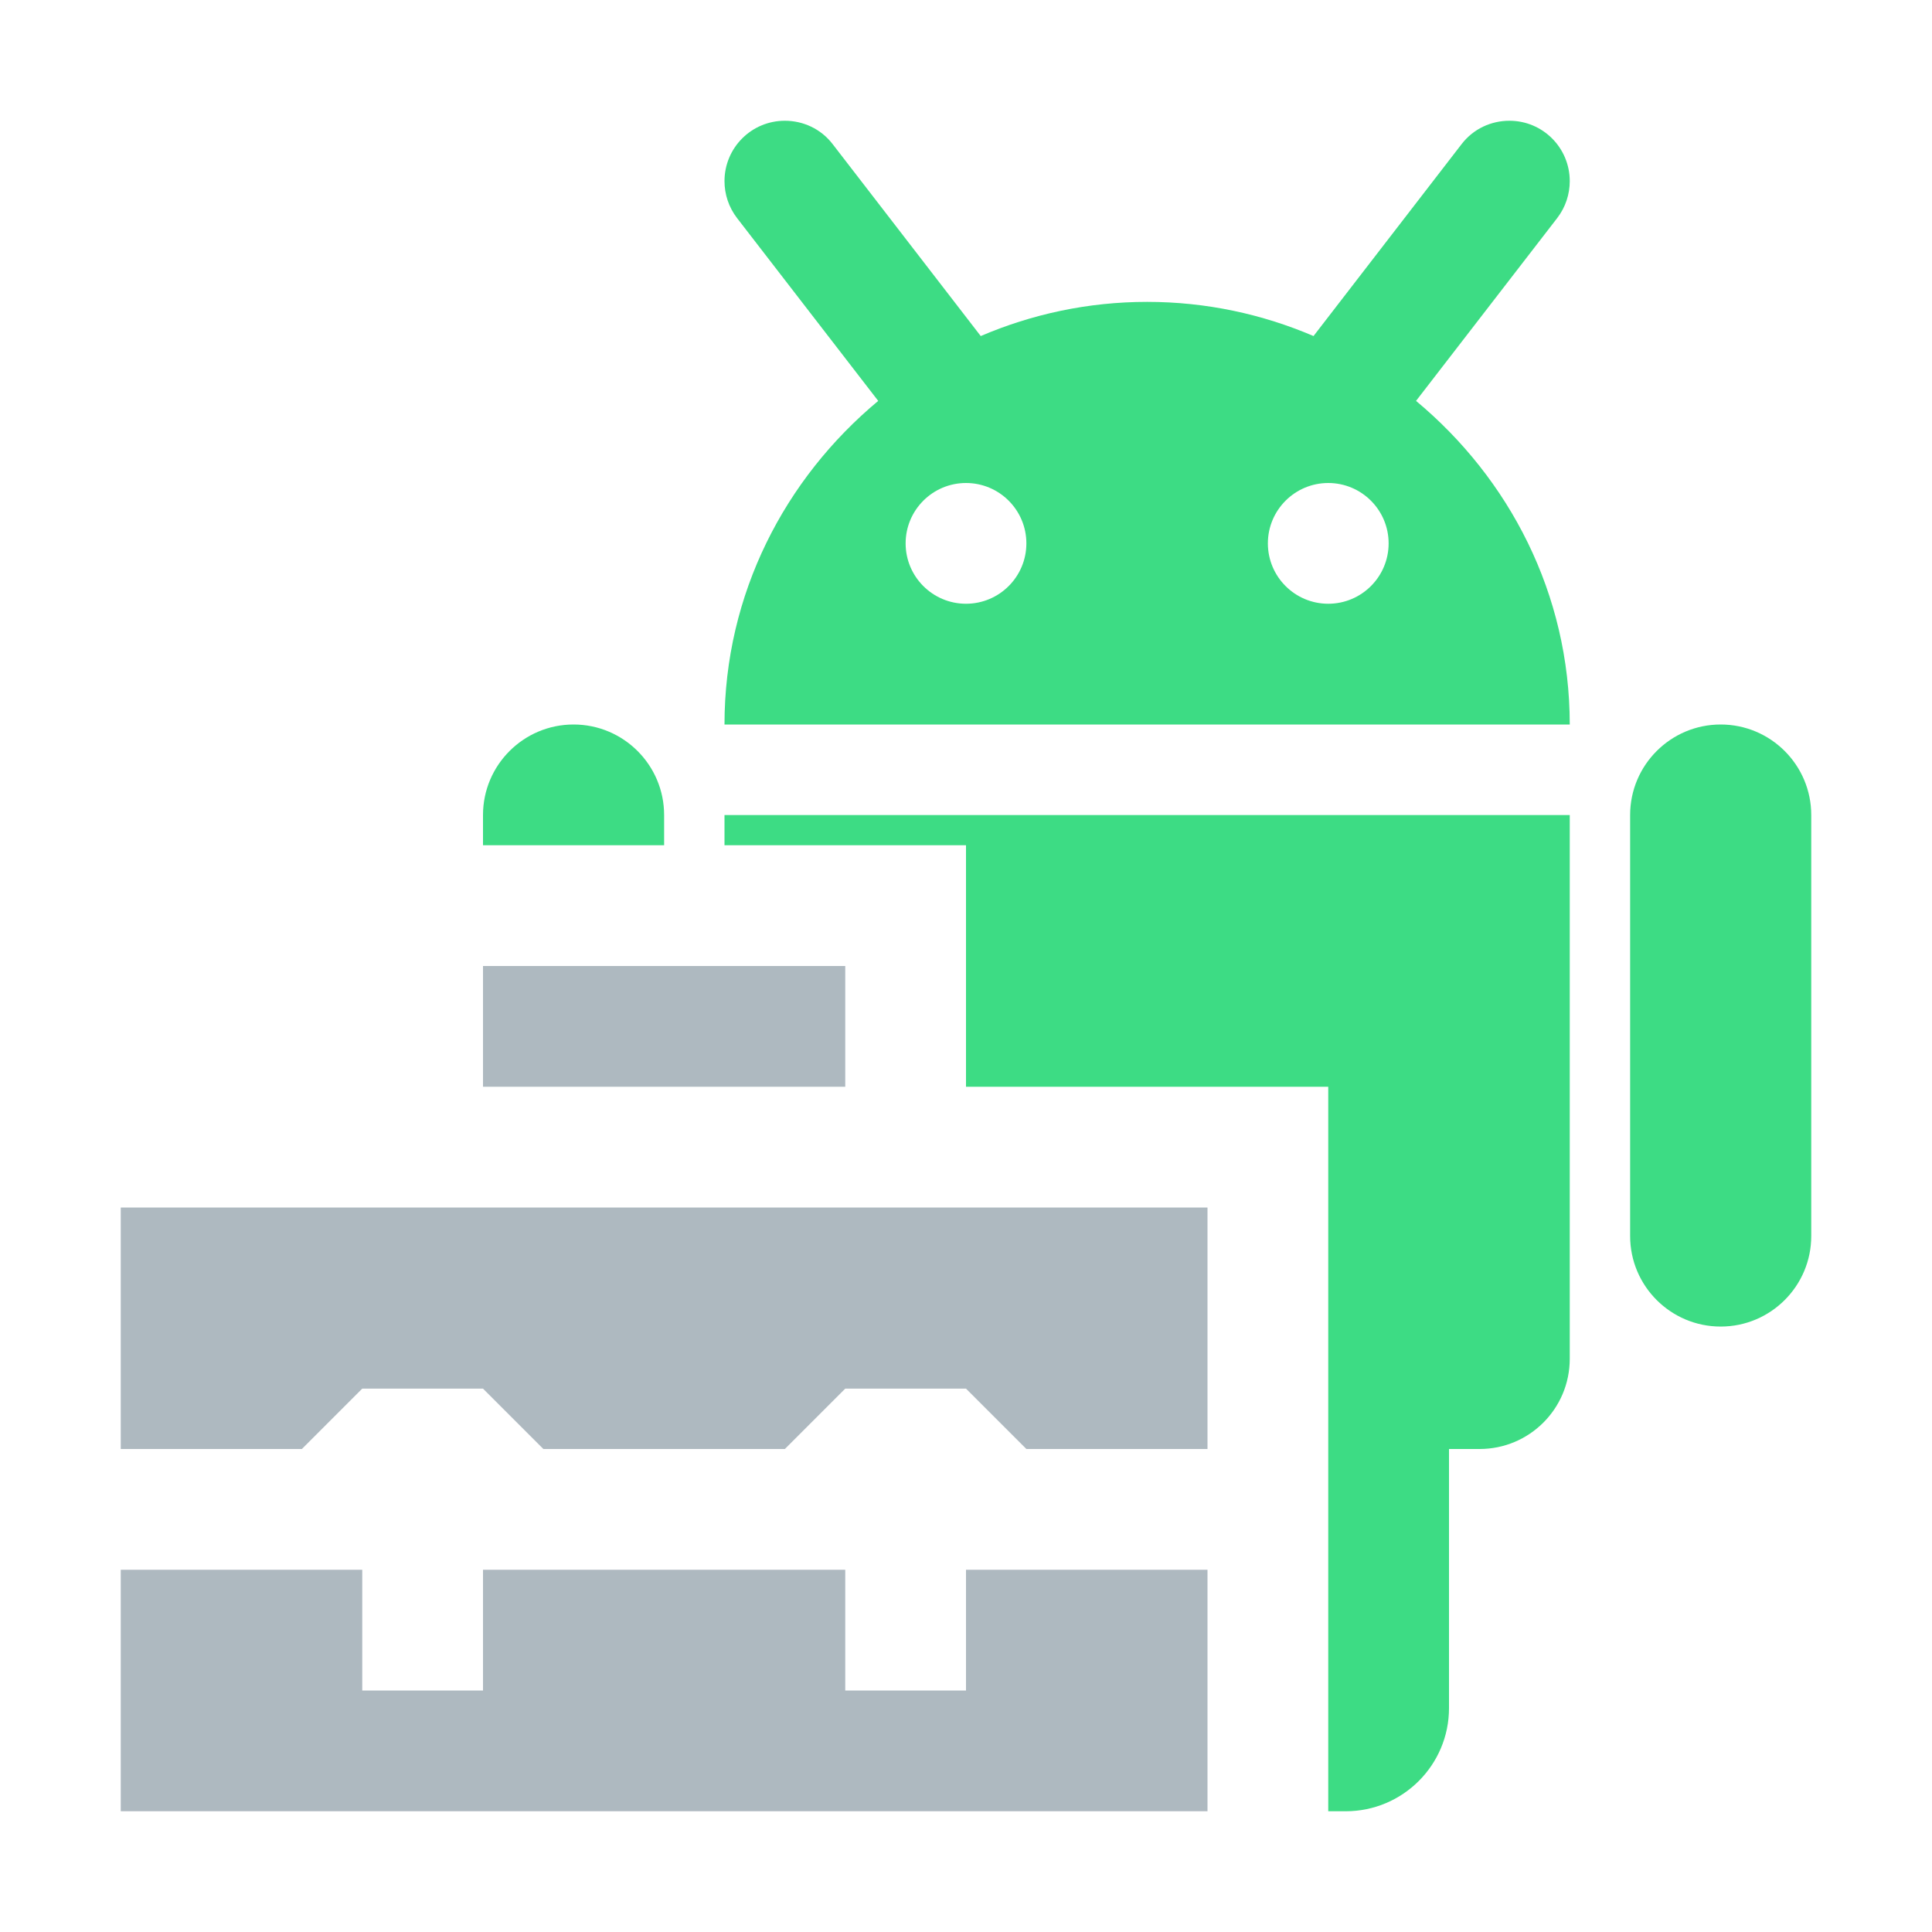 <svg xmlns="http://www.w3.org/2000/svg" width="16" height="16" viewBox="0 0 16 16">
  <g id="sdk_manager" fill="none" fill-rule="evenodd" stroke="none" stroke-width="1">
    <path id="Fill-2" fill="#3DDC84" d="M11.5,4.5 C11.5,4.224 11.276,4 11,4 C10.724,4 10.5,4.224 10.5,4.5 C10.5,4.776 10.724,5 11,5 C11.276,5 11.5,4.776 11.5,4.5 L11.5,4.5 Z M8.5,4.5 C8.5,4.224 8.276,4 8,4 C7.724,4 7.5,4.224 7.5,4.5 C7.5,4.776 7.724,5 8,5 C8.276,5 8.5,4.776 8.5,4.5 L8.5,4.5 Z M12.896,1.806 L11.727,3.32 C12.499,3.963 13,4.918 13,6 L6,6 C6,4.918 6.501,3.963 7.273,3.32 L6.104,1.806 C6.034,1.715 6,1.607 6,1.5 C6,1.225 6.222,1 6.5,1 C6.65,1 6.798,1.066 6.896,1.194 L8.122,2.783 C8.545,2.602 9.01,2.5 9.5,2.5 C9.99,2.5 10.455,2.602 10.878,2.783 L12.104,1.194 C12.202,1.066 12.35,1 12.5,1 C12.778,1 13,1.225 13,1.5 C13,1.607 12.966,1.715 12.896,1.806 L12.896,1.806 Z M14.25,6 C13.836,6 13.5,6.336 13.5,6.75 L13.5,10.236 C13.5,10.65 13.836,10.986 14.25,10.986 C14.664,10.986 15,10.65 15,10.236 L15,6.75 C15,6.336 14.664,6 14.25,6 L14.25,6 Z M6,7 L8,7 L8,9 L11,9 L11,15 L11.145,15 C11.617,15 12,14.617 12,14.146 L12,12 L12.253,12 C12.666,12 13,11.666 13,11.253 L13,6.75 L6,6.75 L6,7 Z M4,7 L4,6.75 C4,6.336 4.336,6 4.75,6 C5.164,6 5.5,6.336 5.5,6.75 L5.5,7 L4,7 Z"/>
    <path id="Fill-4" fill="#9AA7B0" d="M8,13 L8,14 L7,14 L7,13 L4,13 L4,14 L3,14 L3,13 L1,13 L1,15 L10,15 L10,13 L8,13 Z M1,10 L1,12 L2.5,12 L3,11.5 L4,11.5 L4.5,12 L6.5,12 L7,11.5 L8,11.5 L8.5,12 L10,12 L10,10 L1,10 Z M4,9 L7,9 L7,8 L4,8 L4,9 Z" opacity=".8"/>
  </g>
</svg>
